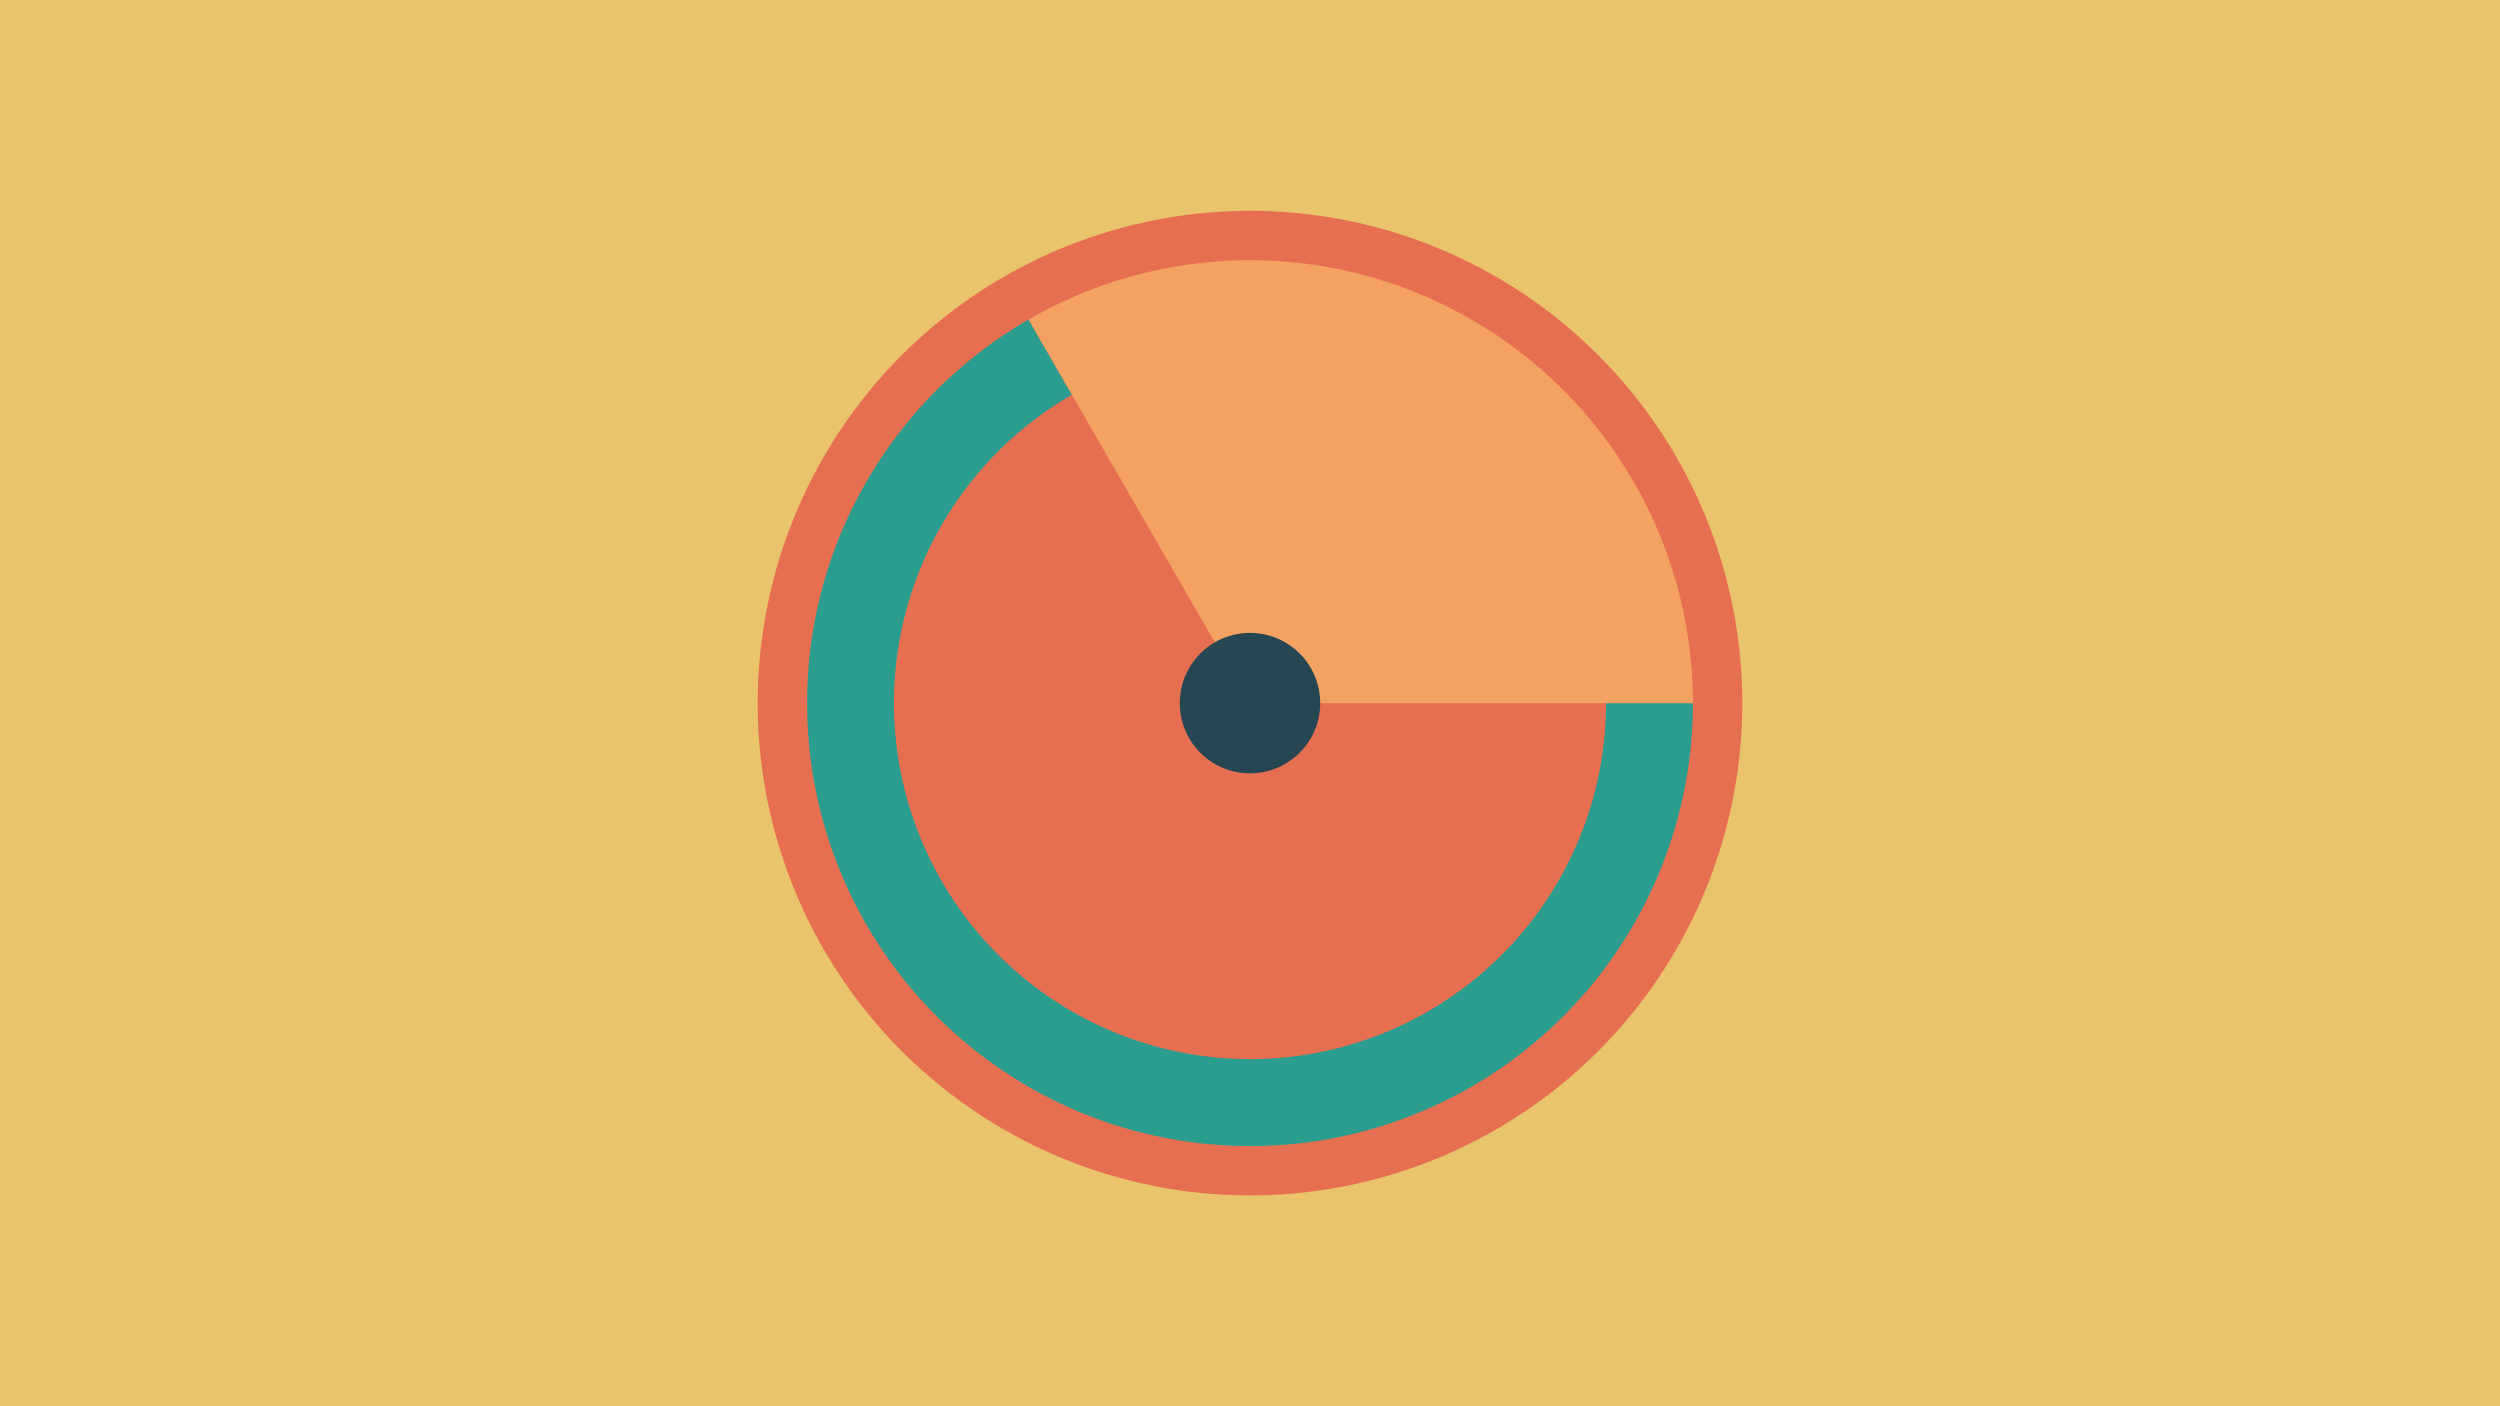 <svg width="1200" height="675" viewBox="-500 -500 1200 675" xmlns="http://www.w3.org/2000/svg"><title>18885-9842401491</title><path d="M-500-500h1200v675h-1200z" fill="#e9c46a"/><path d="M336.3-162.5a236.3 236.3 0 1 1-472.6 0 236.3 236.3 0 1 1 472.6 0z" fill="#e76f51"/><path d="M312.6-162.5a212.6 212.6 0 1 1-318.9-184.1l20.8 36.1a170.9 170.9 0 1 0 256.4 148z" fill="#2a9d8f"/><path d="M-6.3-346.6a212.6 212.6 0 0 1 318.9 184.1l-184.9 0a27.7 27.7 0 0 0-41.6-24z" fill="#f4a261"/><path d="M133.7-162.5a33.7 33.7 0 1 1-67.4 0 33.7 33.7 0 1 1 67.4 0z" fill="#264653"/></svg>
